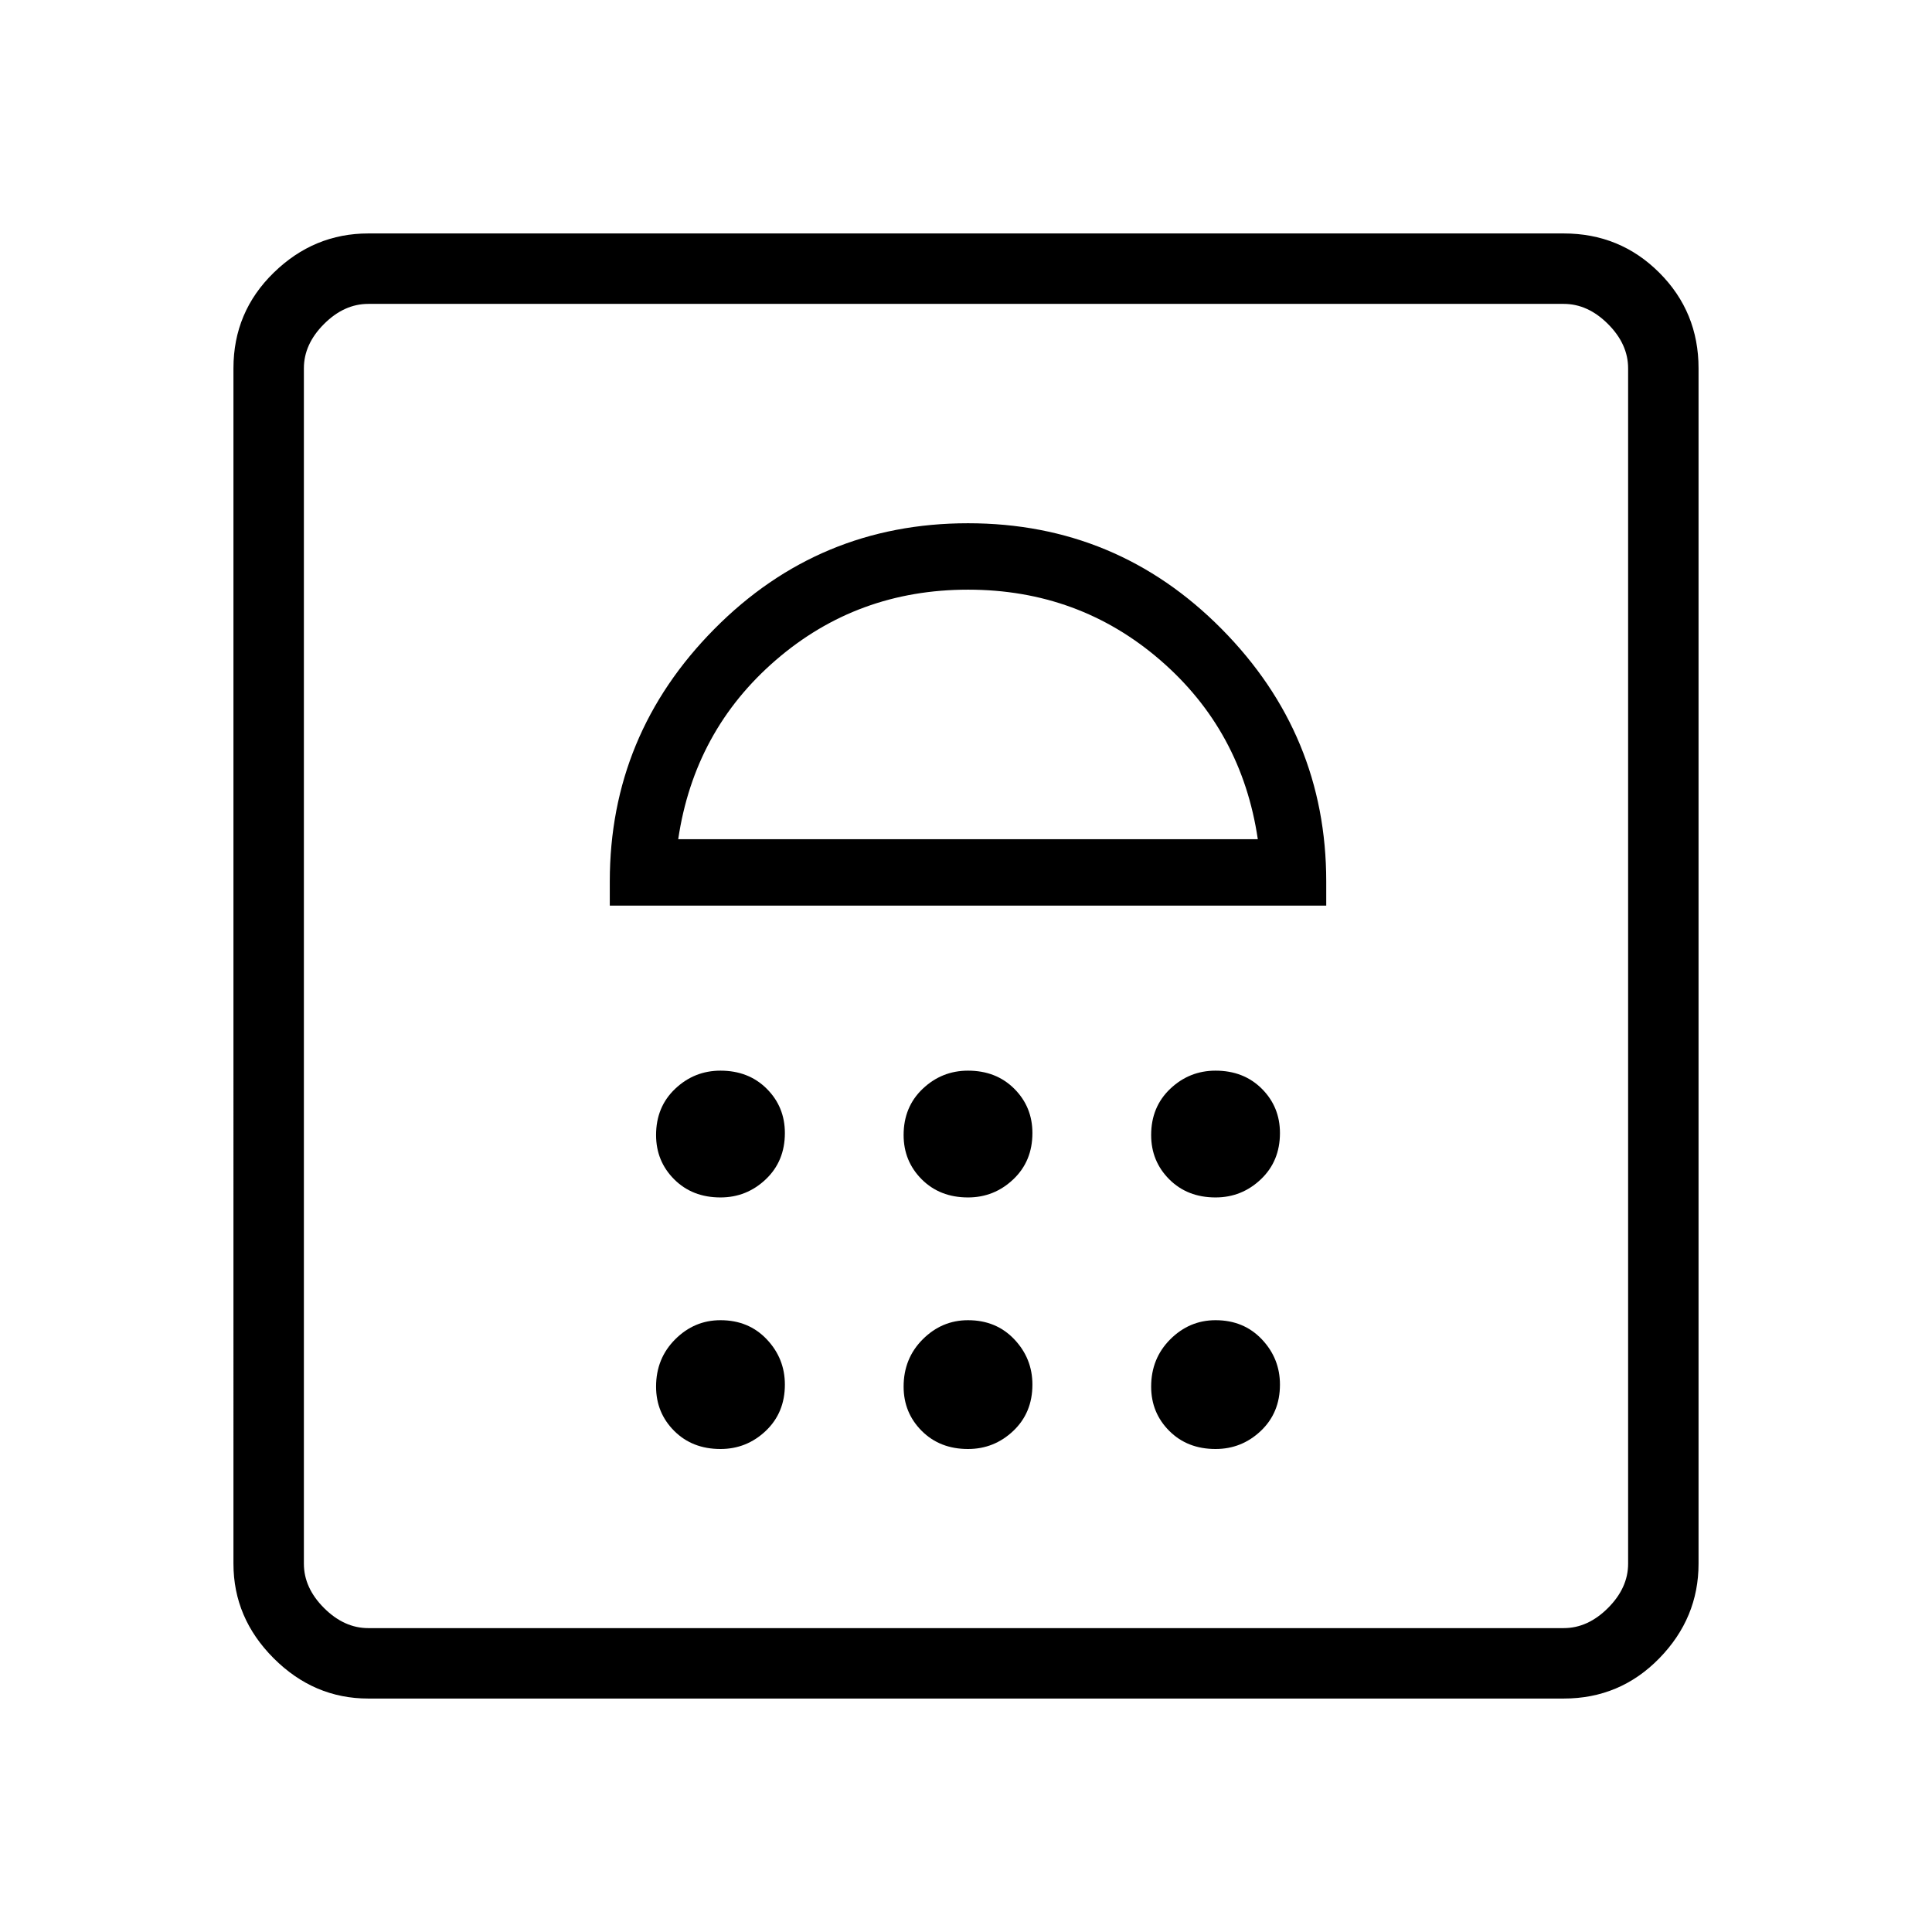 <svg xmlns="http://www.w3.org/2000/svg" height="48" width="48"><path d="M17.9 36q.65 0 1.125-.45t.475-1.15q0-.65-.45-1.125T17.9 32.8q-.65 0-1.125.475T16.3 34.45q0 .65.45 1.1.45.45 1.15.45Zm6.15 0q.65 0 1.125-.45t.475-1.15q0-.65-.45-1.125t-1.15-.475q-.65 0-1.125.475t-.475 1.175q0 .65.45 1.1.45.45 1.15.45Zm6.15 0q.65 0 1.125-.45t.475-1.15q0-.65-.45-1.125T30.2 32.8q-.65 0-1.125.475T28.6 34.45q0 .65.45 1.1.45.45 1.15.45Zm-12.3-6.25q.65 0 1.125-.45t.475-1.15q0-.65-.45-1.1-.45-.45-1.15-.45-.65 0-1.125.45T16.3 28.2q0 .65.45 1.1.45.45 1.15.45Zm6.15 0q.65 0 1.125-.45t.475-1.15q0-.65-.45-1.1-.45-.45-1.15-.45-.65 0-1.125.45t-.475 1.15q0 .65.45 1.1.45.45 1.15.45Zm6.15 0q.65 0 1.125-.45t.475-1.15q0-.65-.45-1.1-.45-.45-1.15-.45-.65 0-1.125.45T28.6 28.2q0 .65.45 1.1.45.45 1.15.45ZM15.15 22.5h17.8v-.6q0-3.65-2.6-6.275Q27.75 13 24.05 13q-3.7 0-6.3 2.625-2.6 2.625-2.6 6.275Zm1.7-1.65q.4-2.7 2.425-4.45t4.775-1.75q2.75 0 4.775 1.75 2.025 1.75 2.425 4.45ZM9.15 42.2q-1.35 0-2.35-1t-1-2.35V9.15q0-1.4 1-2.375 1-.975 2.35-.975h29.7q1.4 0 2.375.975.975.975.975 2.375v29.7q0 1.35-.975 2.35t-2.375 1Zm0-1.75h29.7q.6 0 1.1-.5.5-.5.5-1.1V9.15q0-.6-.5-1.1-.5-.5-1.1-.5H9.15q-.6 0-1.1.5-.5.5-.5 1.1v29.7q0 .6.5 1.1.5.5 1.1.5Zm-1.6 0V7.55v32.9Z"/></svg>